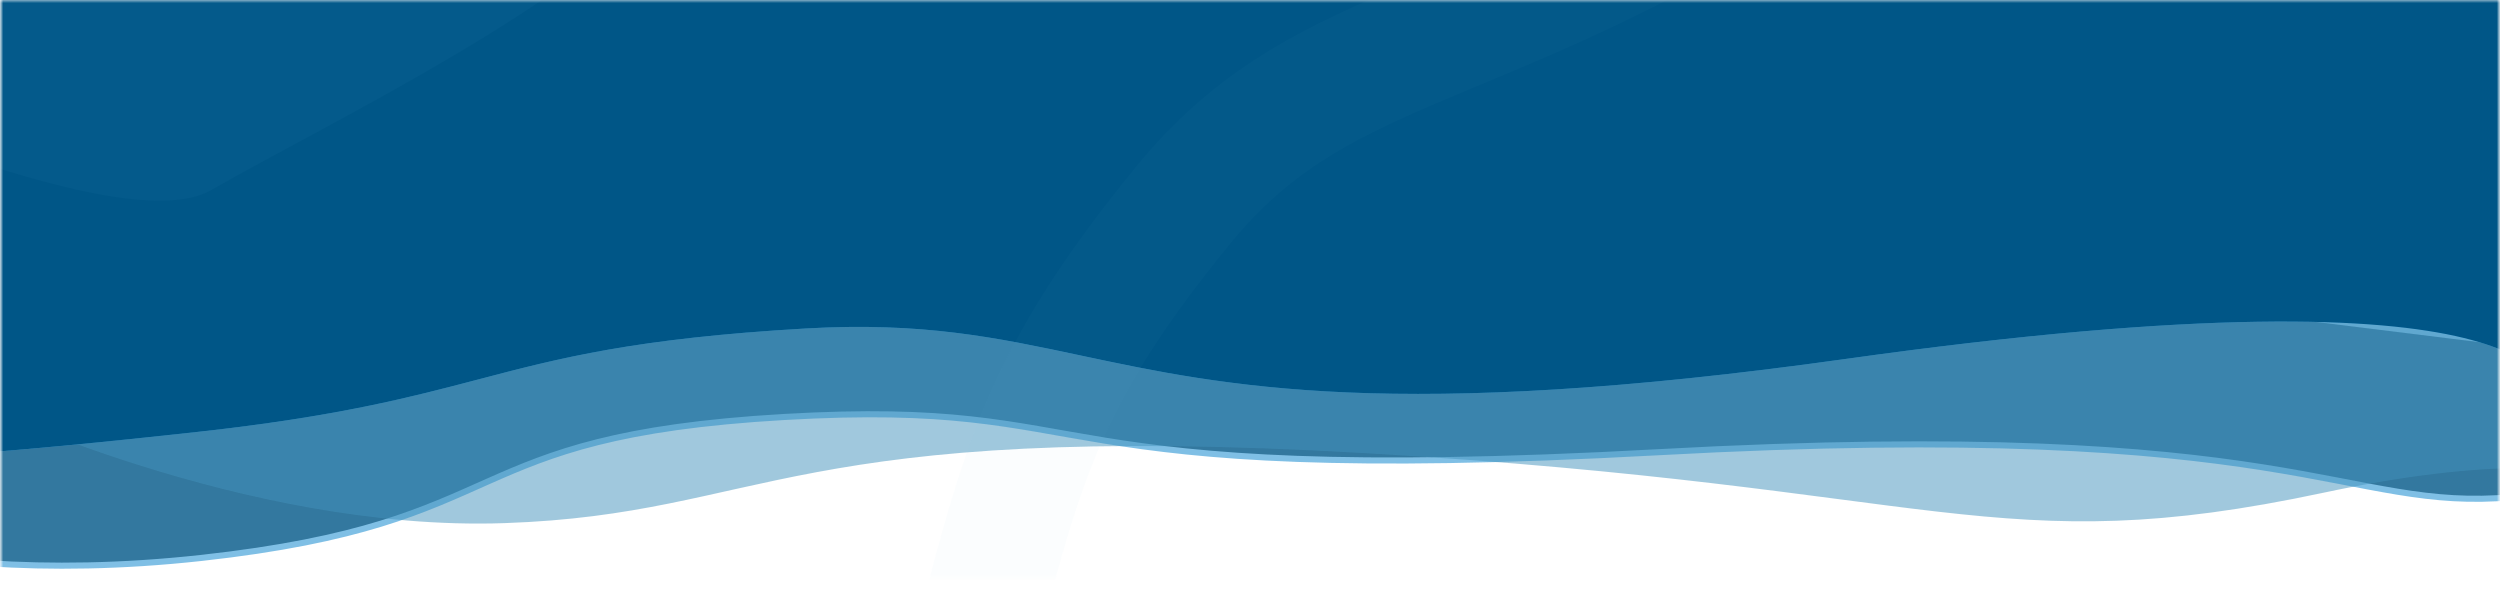 <svg width="411" height="100" viewBox="0 0 411 100" fill="none" xmlns="http://www.w3.org/2000/svg">
<mask id="mask0" style="mask-type:alpha" maskUnits="userSpaceOnUse" x="0" y="0" width="411" height="100">
<rect width="411" height="100" fill="#C4C4C4"/>
</mask>
<g mask="url(#mask0)">
<mask id="mask1" style="mask-type:alpha" maskUnits="userSpaceOnUse" x="0" y="-274" width="411" height="369">
<rect y="-274" width="411" height="369" fill="#C4C4C4"/>
</mask>
<g mask="url(#mask1)">
<path d="M128.913 68.553C74.171 71.713 85.751 85.931 33.114 91.723C-19.523 97.516 -49 81.718 -49 81.718L-7.417 24.846L102.595 18L460 62.234C460 62.234 447.258 78.622 413.153 81.718C384.865 84.286 378.413 68.553 272.612 74.346C166.812 80.138 183.656 65.394 128.913 68.553Z" fill="#005687" fill-opacity="0.8" stroke="#7FBFE5"/>
<path d="M83 86C40 87.5 -4.5 66 -4.5 66L-15.5 7L434.5 2.5L443.5 86C443.5 86 436 69.5 382 81C328 92.5 319.5 80 224.5 74.5C129.5 69 126 84.5 83 86Z" fill="#4292BD" fill-opacity="0.5"/>
<path fill-rule="evenodd" clip-rule="evenodd" d="M411 -276H0V3.849L-18.5 5L-21 75C-21 75 -17.5 76.5 32.5 71C55.419 68.479 67.413 65.327 78.689 62.364C92.013 58.863 104.336 55.625 132.5 54C151.635 52.896 163.931 55.516 177.686 58.446C201.311 63.479 229.237 69.428 303.5 59C421 42.5 418.5 64.5 418.5 64.5L425.5 40.5L411 38.706V-276Z" fill="#53A7D8"/>
<path fill-rule="evenodd" clip-rule="evenodd" d="M411 -276H0V3.849L-18.5 5L-21 75C-21 75 -17.5 76.5 32.5 71C55.419 68.479 67.413 65.327 78.689 62.364C92.013 58.863 104.336 55.625 132.5 54C151.635 52.896 163.931 55.516 177.686 58.446C201.311 63.479 229.237 69.428 303.5 59C421 42.5 418.5 64.5 418.5 64.5L425.5 40.5L411 38.706V-276Z" fill="#005687"/>
<path d="M179.967 -231.049C140.675 -265.867 110.864 -262.291 64.228 -260.734C10.358 -258.935 -64.773 -211.663 -64.773 -211.663C-60.352 -122.608 -103.232 -6.897 -90.694 -6.897C-78.155 -6.897 14.597 42.78 34.69 31.269C54.784 19.759 96.611 -0.121 111.571 -19.322C144.074 -61.038 165.142 -37.464 217.586 -75.631C270.031 -113.797 263.356 -127.805 264.963 -160.774C266.696 -196.318 206.527 -207.514 179.967 -231.049Z" fill="#297BAB" fill-opacity="0.1"/>
<path opacity="0.03" d="M374 -104C418.757 -124.16 428.402 -122.428 468.379 -91.726C528.276 -45.729 468.379 120.44 468.379 120.44C468.379 120.44 121.008 254.45 156.553 120.44C167.512 79.123 168.717 65.392 194.39 33.872C216.264 7.015 240.66 9.523 288.5 -19.5C336.34 -48.523 341.673 -89.439 374 -104Z" stroke="#69B0DA" stroke-width="20"/>
</g>
</g>
</svg>
